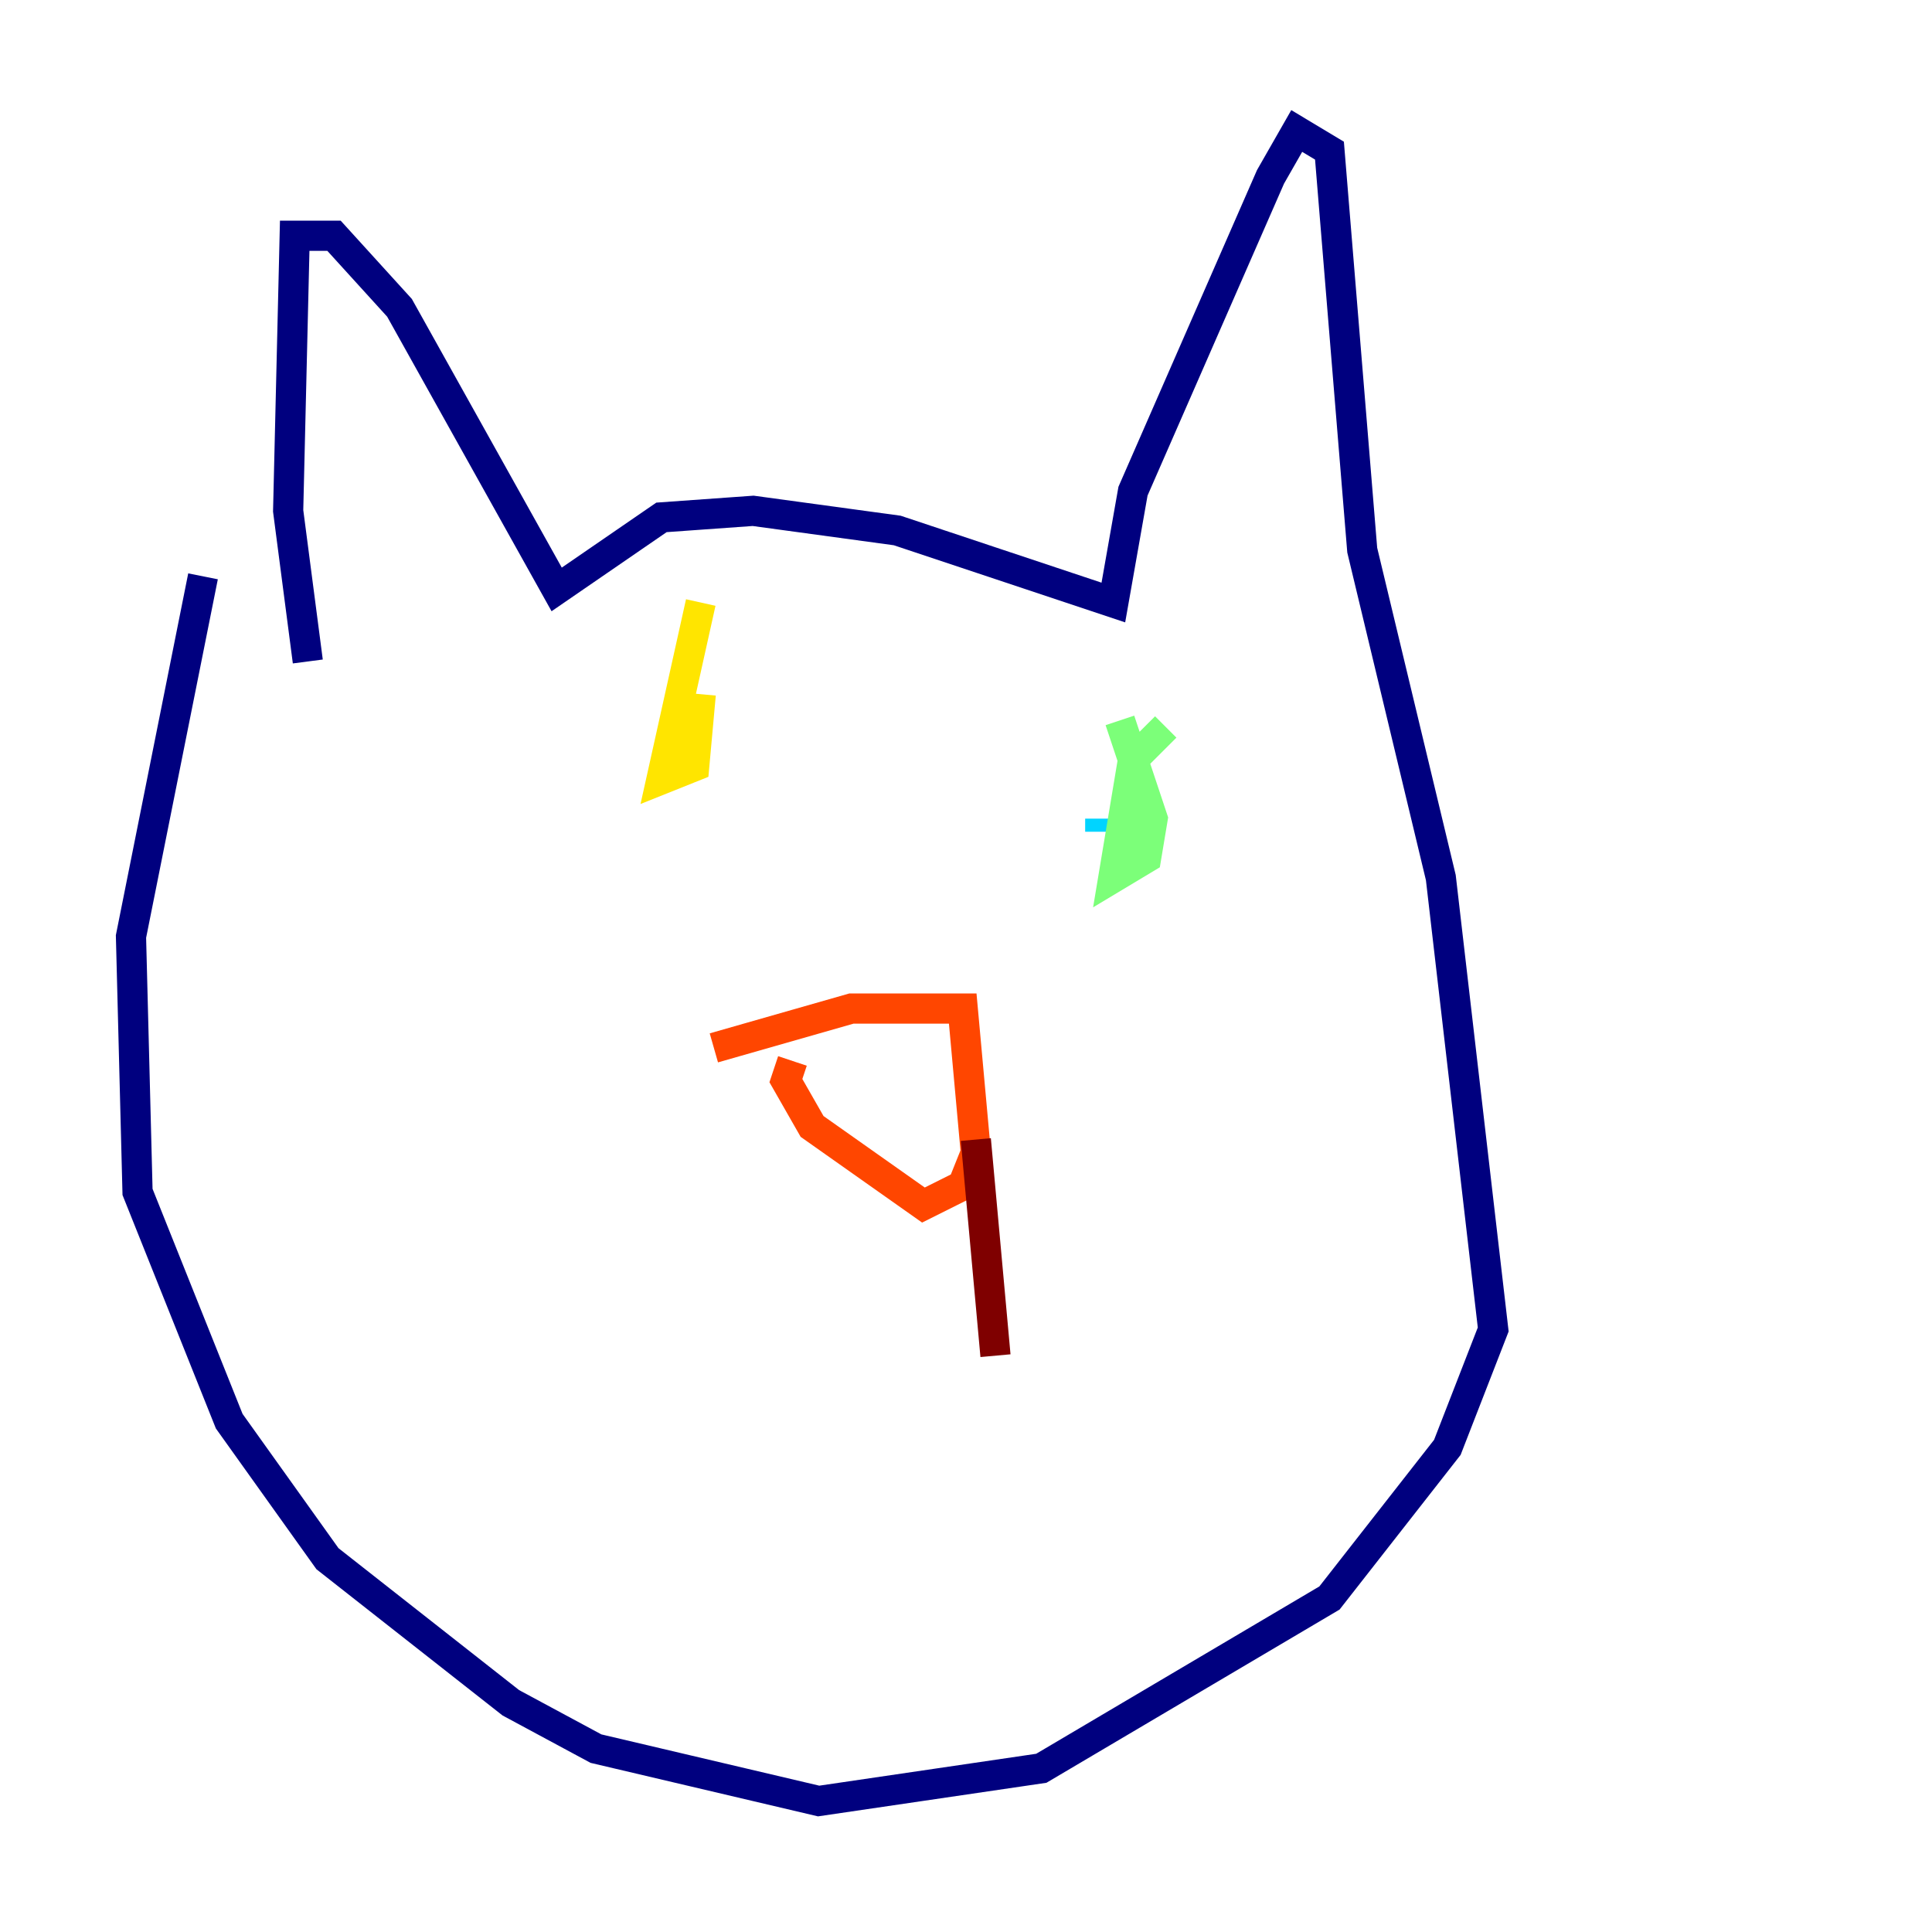 <?xml version="1.0" encoding="utf-8" ?>
<svg baseProfile="tiny" height="128" version="1.2" viewBox="0,0,128,128" width="128" xmlns="http://www.w3.org/2000/svg" xmlns:ev="http://www.w3.org/2001/xml-events" xmlns:xlink="http://www.w3.org/1999/xlink"><defs /><polyline fill="none" points="20.393,43.824 19.091,33.844 19.525,15.62 22.129,15.62 26.468,20.393 36.881,39.051 43.824,34.278 49.898,33.844 59.444,35.146 73.763,39.919 75.064,32.542 84.176,11.715 85.912,8.678 88.081,9.98 90.251,36.447 95.458,58.142 98.929,88.081 95.891,95.891 88.081,105.871 68.99,117.153 54.237,119.322 39.485,115.851 33.844,112.814 21.695,103.268 15.186,94.156 9.112,78.969 8.678,62.047 13.451,38.183" stroke="#00007f" stroke-width="2" /><polyline fill="none" points="44.258,50.766 44.691,51.2" stroke="#0028ff" stroke-width="2" /><polyline fill="none" points="72.895,55.105 72.895,54.237" stroke="#00d4ff" stroke-width="2" /><polyline fill="none" points="77.234,48.163 75.064,50.332 73.763,58.142 75.932,56.841 76.366,54.237 74.197,47.729" stroke="#7cff79" stroke-width="2" /><polyline fill="none" points="46.427,39.919 43.824,51.634 45.993,50.766 46.427,45.993" stroke="#ffe500" stroke-width="2" /><polyline fill="none" points="47.295,69.424 56.407,66.82 63.783,66.82 64.651,76.366 63.783,78.536 61.18,79.837 53.803,74.63 52.068,71.593 52.502,70.291" stroke="#ff4600" stroke-width="2" /><polyline fill="none" points="64.651,75.498 65.953,89.817" stroke="#7f0000" stroke-width="2" /></svg>